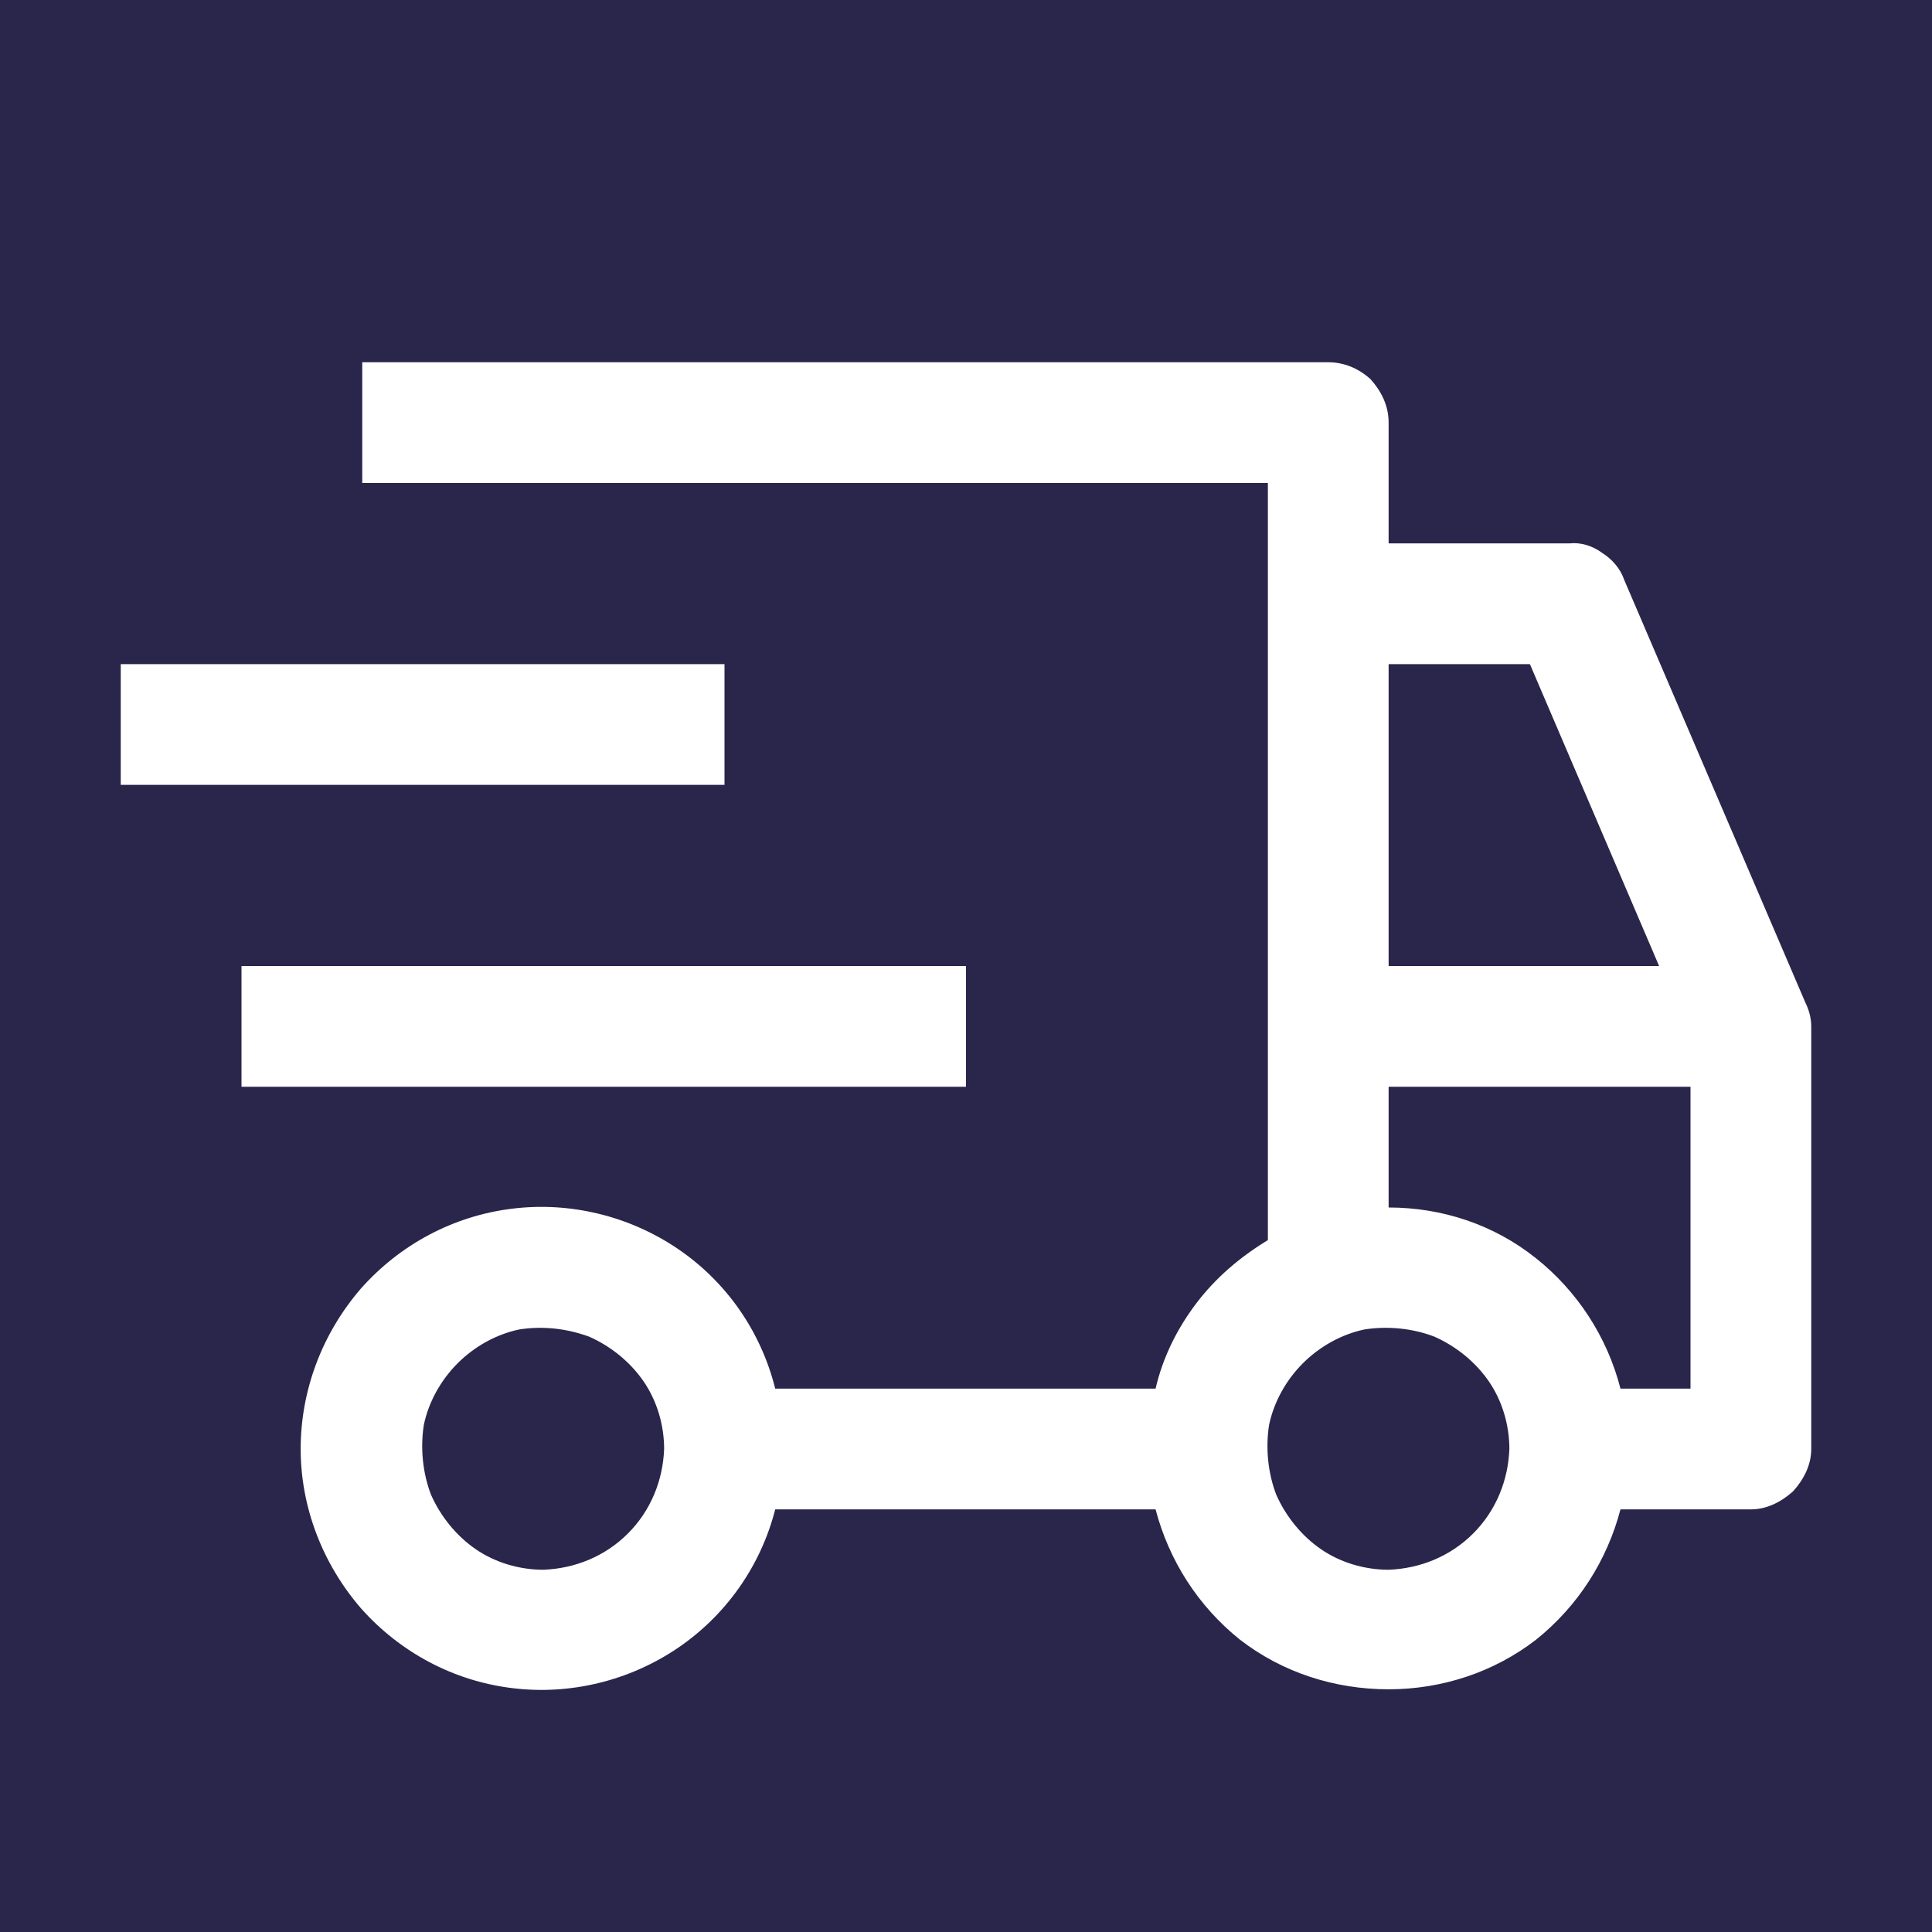 <svg width="16" height="16" viewBox="0 0 16 16" fill="none" xmlns="http://www.w3.org/2000/svg" xmlns:xlink="http://www.w3.org/1999/xlink">
	<desc>
			Created with Pixso.
	</desc>
	<defs>
		<clipPath id="clip17_1408">
			<rect id="Delivery" width="16" height="16" fill="white" fill-opacity="0"/>
		</clipPath>
	</defs>
	<rect id="Delivery" width="16" height="16" fill="rgb(42, 37, 75)" fill-opacity="1"/>
	<g clip-path="url(#clip17_1408)">
		<path id="Vector" d="M13.45 4.8L14.95 8.3C14.98 8.36 15 8.43 15 8.5L15 12C15 12.13 14.94 12.25 14.85 12.35C14.75 12.44 14.63 12.5 14.5 12.5L13.42 12.5C13.31 12.92 13.07 13.3 12.72 13.58C12.37 13.85 11.94 13.99 11.5 13.99C11.05 13.99 10.62 13.85 10.27 13.58C9.92 13.3 9.68 12.92 9.57 12.5L6.42 12.5C6.3 12.97 6.01 13.38 5.61 13.65C5.21 13.92 4.72 14.04 4.24 13.98C3.75 13.92 3.31 13.68 2.99 13.32C2.67 12.95 2.49 12.48 2.49 12C2.49 11.51 2.67 11.04 2.99 10.67C3.31 10.31 3.75 10.07 4.24 10.01C4.72 9.95 5.21 10.07 5.61 10.34C6.01 10.61 6.3 11.02 6.42 11.5L9.57 11.5C9.63 11.24 9.75 11 9.91 10.79C10.07 10.58 10.27 10.41 10.5 10.27L10.5 4L3 4L3 3L11 3C11.13 3 11.25 3.05 11.35 3.14C11.44 3.24 11.5 3.36 11.5 3.5L11.5 4.5L13 4.5C13.09 4.49 13.19 4.52 13.27 4.58C13.35 4.63 13.42 4.71 13.45 4.8ZM6 5.5L1 5.5L1 6.5L6 6.5L6 5.5ZM12.67 5.5L11.5 5.5L11.5 8L13.74 8L12.67 5.5ZM8 8L2 8L2 9L8 9L8 8ZM13.42 11.5L14 11.5L14 9L11.5 9L11.5 10C11.94 10 12.37 10.14 12.72 10.42C13.06 10.69 13.31 11.07 13.42 11.5ZM3.94 12.83C4.1 12.94 4.3 13 4.5 13C4.76 12.99 5.01 12.89 5.2 12.7C5.39 12.51 5.49 12.26 5.5 12C5.5 11.8 5.44 11.6 5.33 11.44C5.22 11.28 5.06 11.15 4.88 11.07C4.69 11 4.49 10.98 4.3 11.01C4.11 11.05 3.93 11.15 3.79 11.29C3.65 11.43 3.55 11.61 3.51 11.8C3.48 11.99 3.5 12.2 3.57 12.38C3.65 12.56 3.78 12.72 3.94 12.83ZM10.94 12.83C11.1 12.94 11.3 13 11.5 13C11.76 12.99 12.01 12.89 12.2 12.7C12.39 12.51 12.49 12.26 12.5 12C12.5 11.8 12.44 11.6 12.33 11.44C12.22 11.28 12.06 11.15 11.88 11.07C11.7 11 11.49 10.98 11.3 11.01C11.11 11.05 10.93 11.15 10.79 11.29C10.65 11.43 10.55 11.61 10.51 11.8C10.48 11.99 10.5 12.2 10.57 12.38C10.65 12.56 10.78 12.72 10.94 12.83Z" fill="#FFFFFF" fill-opacity="1" fill-rule="evenodd"/>
	</g>
</svg>

